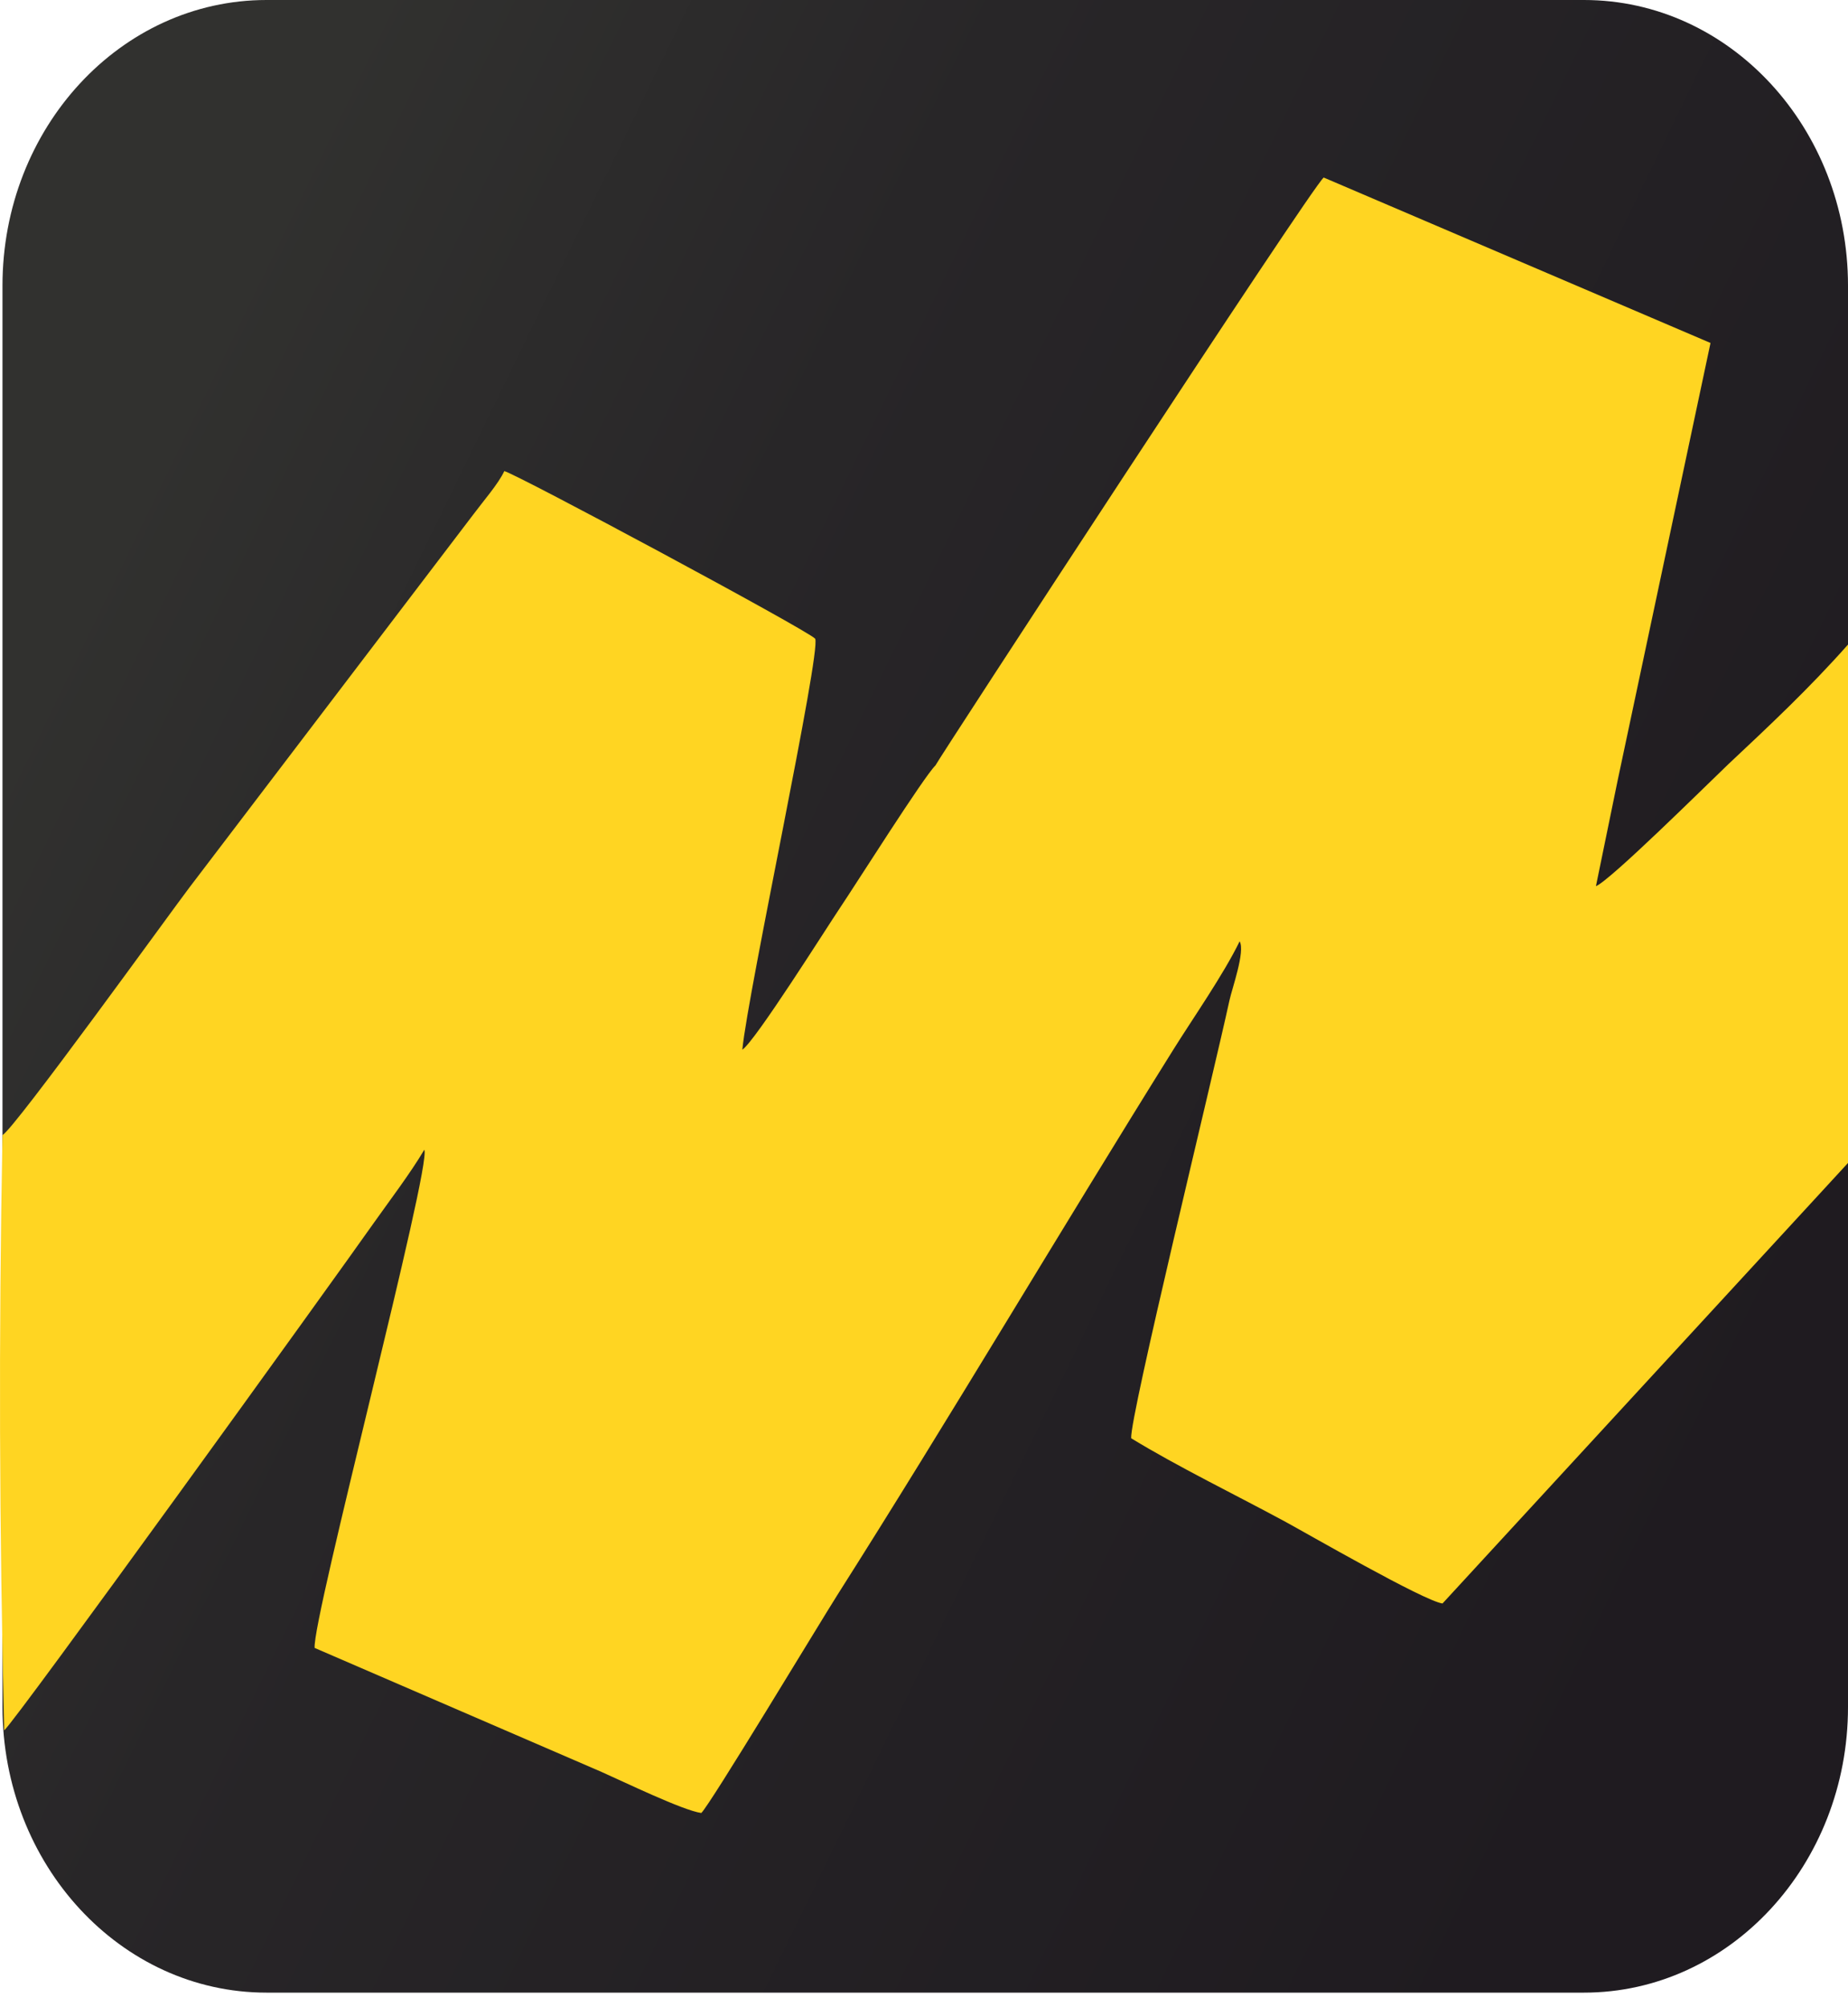<svg width="35" height="38" viewBox="0 0 35 38" fill="none" xmlns="http://www.w3.org/2000/svg">
<path d="M30 0H5.047C2.285 0 0.047 2.421 0.047 5.408V32.316C0.047 35.303 2.285 37.724 5.047 37.724H30C32.761 37.724 35 35.303 35 32.316V5.408C35 2.421 32.761 0 30 0Z" fill="url(#paint0_linear_494_637)"/>
<path fill-rule="evenodd" clip-rule="evenodd" d="M0.047 21.489C-0.026 25.378 -0.013 28.871 0.079 32.759C0.264 32.625 6.33 24.217 7.086 23.143C7.368 22.744 7.771 22.215 8.036 21.767C8.182 22.055 5.91 30.658 5.959 31.198L11.391 33.545C11.797 33.724 12.936 34.277 13.282 34.323C13.447 34.172 15.532 30.711 15.856 30.201C17.969 26.875 20.104 23.262 22.22 19.875C22.585 19.29 23.172 18.451 23.478 17.821C23.587 18.011 23.335 18.709 23.285 18.94C22.967 20.403 21.392 26.84 21.424 27.229C22.301 27.765 23.409 28.304 24.323 28.798C24.751 29.03 26.96 30.305 27.32 30.357L35 22.017C35 21.284 35 13.481 35 12.203C34.264 13.034 33.505 13.744 32.726 14.475C32.284 14.898 30.496 16.669 30.226 16.777L30.64 14.762L32.396 6.493L25.07 3.361C24.835 3.55 17.753 14.4 17.716 14.492C17.501 14.698 16.216 16.731 15.908 17.189C15.652 17.57 14.304 19.711 14.059 19.873C14.17 18.747 15.555 12.339 15.439 12.092C15.297 11.931 9.761 8.962 9.551 8.919C9.441 9.157 9.152 9.488 8.962 9.743L3.585 16.805C3.26 17.231 0.263 21.387 0.047 21.489Z" fill="#FFD522"/>
<defs>
<linearGradient id="paint0_linear_494_637" x1="2.068" y1="10.056" x2="33.984" y2="25.603" gradientUnits="userSpaceOnUse">
<stop stop-color="#31312F"/>
<stop offset="0.31" stop-color="#282628"/>
<stop offset="1" stop-color="#1F1B20"/>
</linearGradient>
</defs>
</svg>
